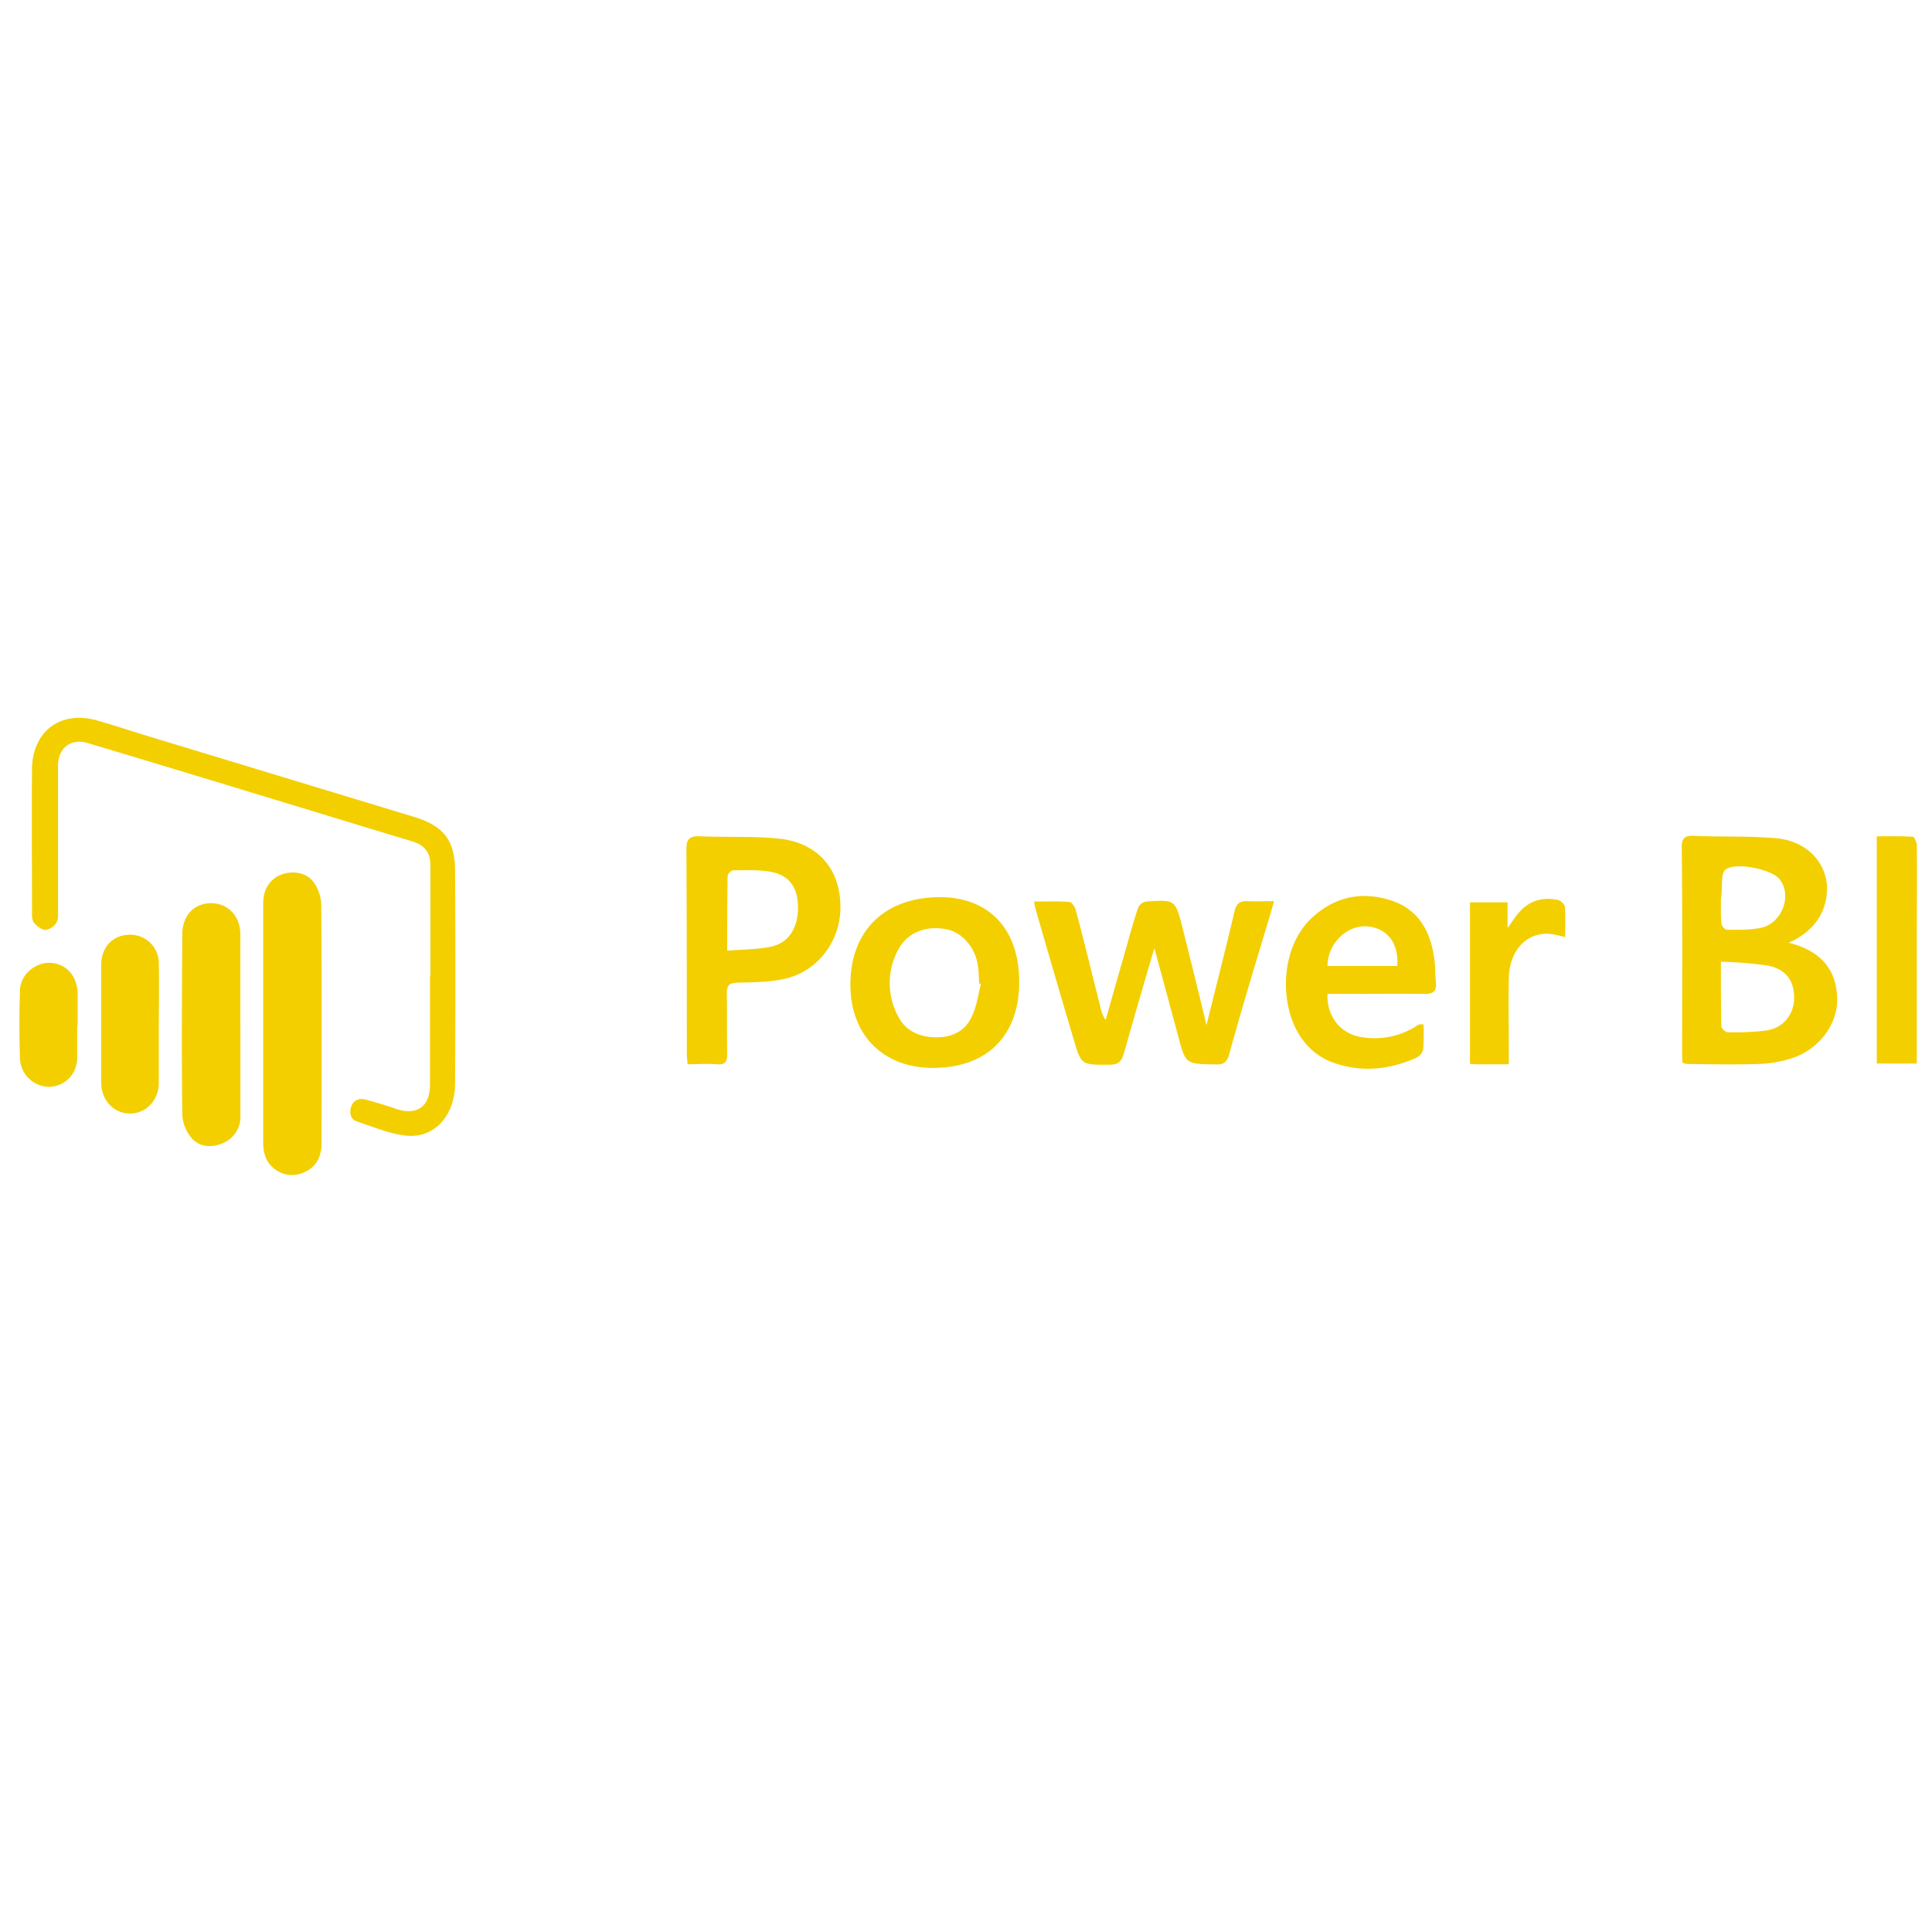 <svg id="layer" xmlns="http://www.w3.org/2000/svg" viewBox="0 0 652 652"><defs><style>.cls-1{fill:#f3cf00;}</style></defs><path class="cls-1" d="M145.25,329.22V292.1c0-4.32-1.89-6.89-5.94-8.1-36.58-11.07-73-22.28-109.61-33.21C24,249,19.58,252.41,19.58,258.35v48.86c0,1.35.13,3.11-.54,4.19a5.38,5.38,0,0,1-3.78,2.43c-1.22,0-2.84-1.35-3.78-2.43-.68-.81-.68-2.16-.68-3.38,0-16.19-.13-32.26,0-48.46.14-13,9.86-20,22.28-16.33,5.26,1.48,10.52,3.24,15.79,4.86l90.71,27.54c10,3,14,7.83,14,18.36.13,23.89.13,47.65,0,71.54,0,11.07-7.16,18.9-16.87,17.68-5.54-.67-10.94-3-16.2-4.72-2.16-.68-2.7-2.84-2-5s2.7-3,4.86-2.43c3.38.95,6.75,1.89,10.13,3.11,7.15,2.43,11.61-.68,11.61-8.1V329.22Z"/><path class="cls-1" d="M603.67,318.15c10.66,2.7,15.93,8.77,16.33,18.49.41,8.78-6.07,17.55-15.39,20.52A41.3,41.3,0,0,1,594,359.05c-8.23.27-16.47.13-24.7,0a7.89,7.89,0,0,1-1.49-.41,32.87,32.87,0,0,1-.13-3.51c0-22.94.13-46-.14-69,0-3.38,1-4.19,4.19-4.05,9.31.4,18.63,0,27.8.81,9.72.94,16.2,7.42,17,15.66.41,6.74-2.29,14.84-12.82,19.57m-22.95,6.48c0,7.69,0,14.71.14,21.73a3,3,0,0,0,2,2,83.23,83.23,0,0,0,13-.54c5.94-.81,9.58-5.4,9.58-11.21s-3.1-9.85-9.45-10.8a129.26,129.26,0,0,0-15.25-1.21m0-21.06h0c0,2.7-.13,5.4.14,8.1,0,.81,1.21,2.16,1.89,2.16,3.91,0,7.83.13,11.6-.68,7.29-1.75,10.53-11.34,5.94-16.6-2.56-3-14.17-5.67-17.95-3.1-1.75,1.21-1.08,5.8-1.48,8.9a4,4,0,0,0-.14,1.22"/><path class="cls-1" d="M389.58,319.9c-3.65,12.42-7,23.9-10.26,35.5-.81,2.84-1.89,3.92-5,3.92-9.31,0-9.44.27-12-8.64-4.32-14.44-8.5-28.89-12.69-43.33a29.23,29.23,0,0,1-.67-3.11c4.18,0,8-.13,11.88.14.81,0,1.89,1.62,2.16,2.56,3,11.21,5.66,22.28,8.5,33.48a9.88,9.88,0,0,0,1.62,3.78c2-6.88,3.91-13.9,5.94-20.79,1.62-5.67,3.1-11.34,5-17a3.67,3.67,0,0,1,2.7-2.16c9.86-.67,9.86-.67,12.29,8.78,2.7,10.8,5.4,21.6,8.1,32.94,3.24-13.1,6.48-25.65,9.45-38.34.67-2.7,1.75-3.65,4.45-3.51s5.53,0,8.91,0c-1.49,5.4-3,10.12-4.46,15-3.64,12.15-7.28,24.3-10.66,36.58-.67,2.43-1.62,3.65-4.45,3.51-10.26-.13-10.26,0-12.83-9.71-2.56-9.45-5.13-19-8-29.57"/><path class="cls-1" d="M232.05,359.18c-.14-1.62-.27-2.7-.27-3.64,0-23,0-46-.14-69,0-3.37,1.08-4.45,4.46-4.32,8.91.41,18-.13,26.86.81,12.82,1.35,20.38,10,20.65,22.27.41,12-7.56,22.68-19.17,25.11-5.13,1.08-10.52,1.08-15.79,1.22-2.56.13-3.37.94-3.37,3.51.13,6.88,0,13.63.13,20.51,0,2.84-.81,3.78-3.64,3.51-3.11-.27-6.21,0-9.72,0m13.36-38.33c5.27-.41,10.13-.41,14.71-1.35,6.08-1.22,9.18-6.35,9.18-13.23,0-6.62-2.83-10.8-9-12-4.18-.81-8.64-.54-13-.54a2.73,2.73,0,0,0-1.75,1.89c-.14,8.09-.14,16.19-.14,25.24"/><path class="cls-1" d="M88.83,345.42V304.65c0-4.59,2.42-8.23,6.34-9.58s8.5-.54,10.8,2.83a13.74,13.74,0,0,1,2.43,7.15c.27,26.87.13,53.86.13,80.59,0,4.32-1.48,8-5.67,9.86a9.45,9.45,0,0,1-10.26-1.08c-2.83-2.16-3.77-5.27-3.77-8.78Z"/><path class="cls-1" d="M314.93,360.4c-16.87,0-27.94-11.07-27.94-28.08,0-18.22,11.47-29.43,30.1-29.56,16.74,0,26.86,10.8,26.86,28.62,0,18.09-10.8,29-29,29M331,332.05c-.13,0-.4-.13-.54-.13-.13-1.89-.13-3.78-.4-5.67-.68-6.08-5-11.34-10.26-12.56-6.75-1.48-13.09.68-16.33,6.21a23.53,23.53,0,0,0-.41,23c2.57,5.13,7.43,7.16,13,7.16s10-2.3,12.15-7.56c1.48-3.24,1.89-6.89,2.83-10.4"/><path class="cls-1" d="M448,335.56c-.27,8,5,13.91,12.55,14.58a26,26,0,0,0,17.28-3.78,5.28,5.28,0,0,1,1.22-.67h1.34a62.33,62.33,0,0,1-.13,8.64,4.32,4.32,0,0,1-2.43,2.69c-9.45,4.19-19.17,5-28.89,1.22a21.54,21.54,0,0,1-9.45-7.56c-7.69-10.12-8.1-30.91,3.65-41.31,7.83-7,16.87-8.64,26.59-5.4,9.18,3.11,13.09,10.53,14.31,19.71.4,2.7.27,5.4.54,8.1s-.95,3.65-3.65,3.65c-9.71-.14-19.3,0-29,0H448ZM471.52,326c.67-7.7-3.51-13-10.4-13.37S448,318.69,448,326Z"/><path class="cls-1" d="M81.13,346.09v30.37a9.6,9.6,0,0,1-6.21,9.45c-3.78,1.49-7.69,1.22-10.39-2a13.24,13.24,0,0,1-3-7.56c-.27-20.39-.14-40.77,0-61.15,0-6.35,4.18-10.53,10-10.4,5.53.14,9.58,4.46,9.58,10.53v30.78"/><path class="cls-1" d="M53.59,345.69v19.7c0,5.94-4.32,10.4-9.72,10.4s-9.71-4.46-9.71-10.4V325.57c0-5.94,3.91-10,9.44-10.12a9.64,9.64,0,0,1,10,10c.14,6.75,0,13.5,0,20.25"/><path class="cls-1" d="M647,358.91H633.37V282.24c4,0,8.1-.13,12.15.14.54,0,1.35,1.89,1.35,3,.13,9.58,0,19.16,0,28.61v45Z"/><path class="cls-1" d="M508.91,359.18H498.38c-.68,0-1.35-.13-2.3-.13V304.51h12.69v8.64c1.62-2.16,2.57-3.78,3.78-5.13,3.38-4,8-5.4,13.1-4.32a3.6,3.6,0,0,1,2.43,2.16c.27,3.38.13,6.75.13,10.4a44.12,44.12,0,0,0-4.86-1.08c-8.1-.81-14,5.53-14.17,15.12-.14,8.23,0,16.47,0,24.83v4.05Z"/><path class="cls-1" d="M26.06,346v10.66c0,5.67-3.78,9.72-9.18,10.12a9.94,9.94,0,0,1-10.13-9.31c-.27-7.83-.27-15.52,0-23.35.14-5.27,5.27-9.45,10.26-9.18,5.4.27,9,4.45,9.18,10.12V346Z"/></svg>